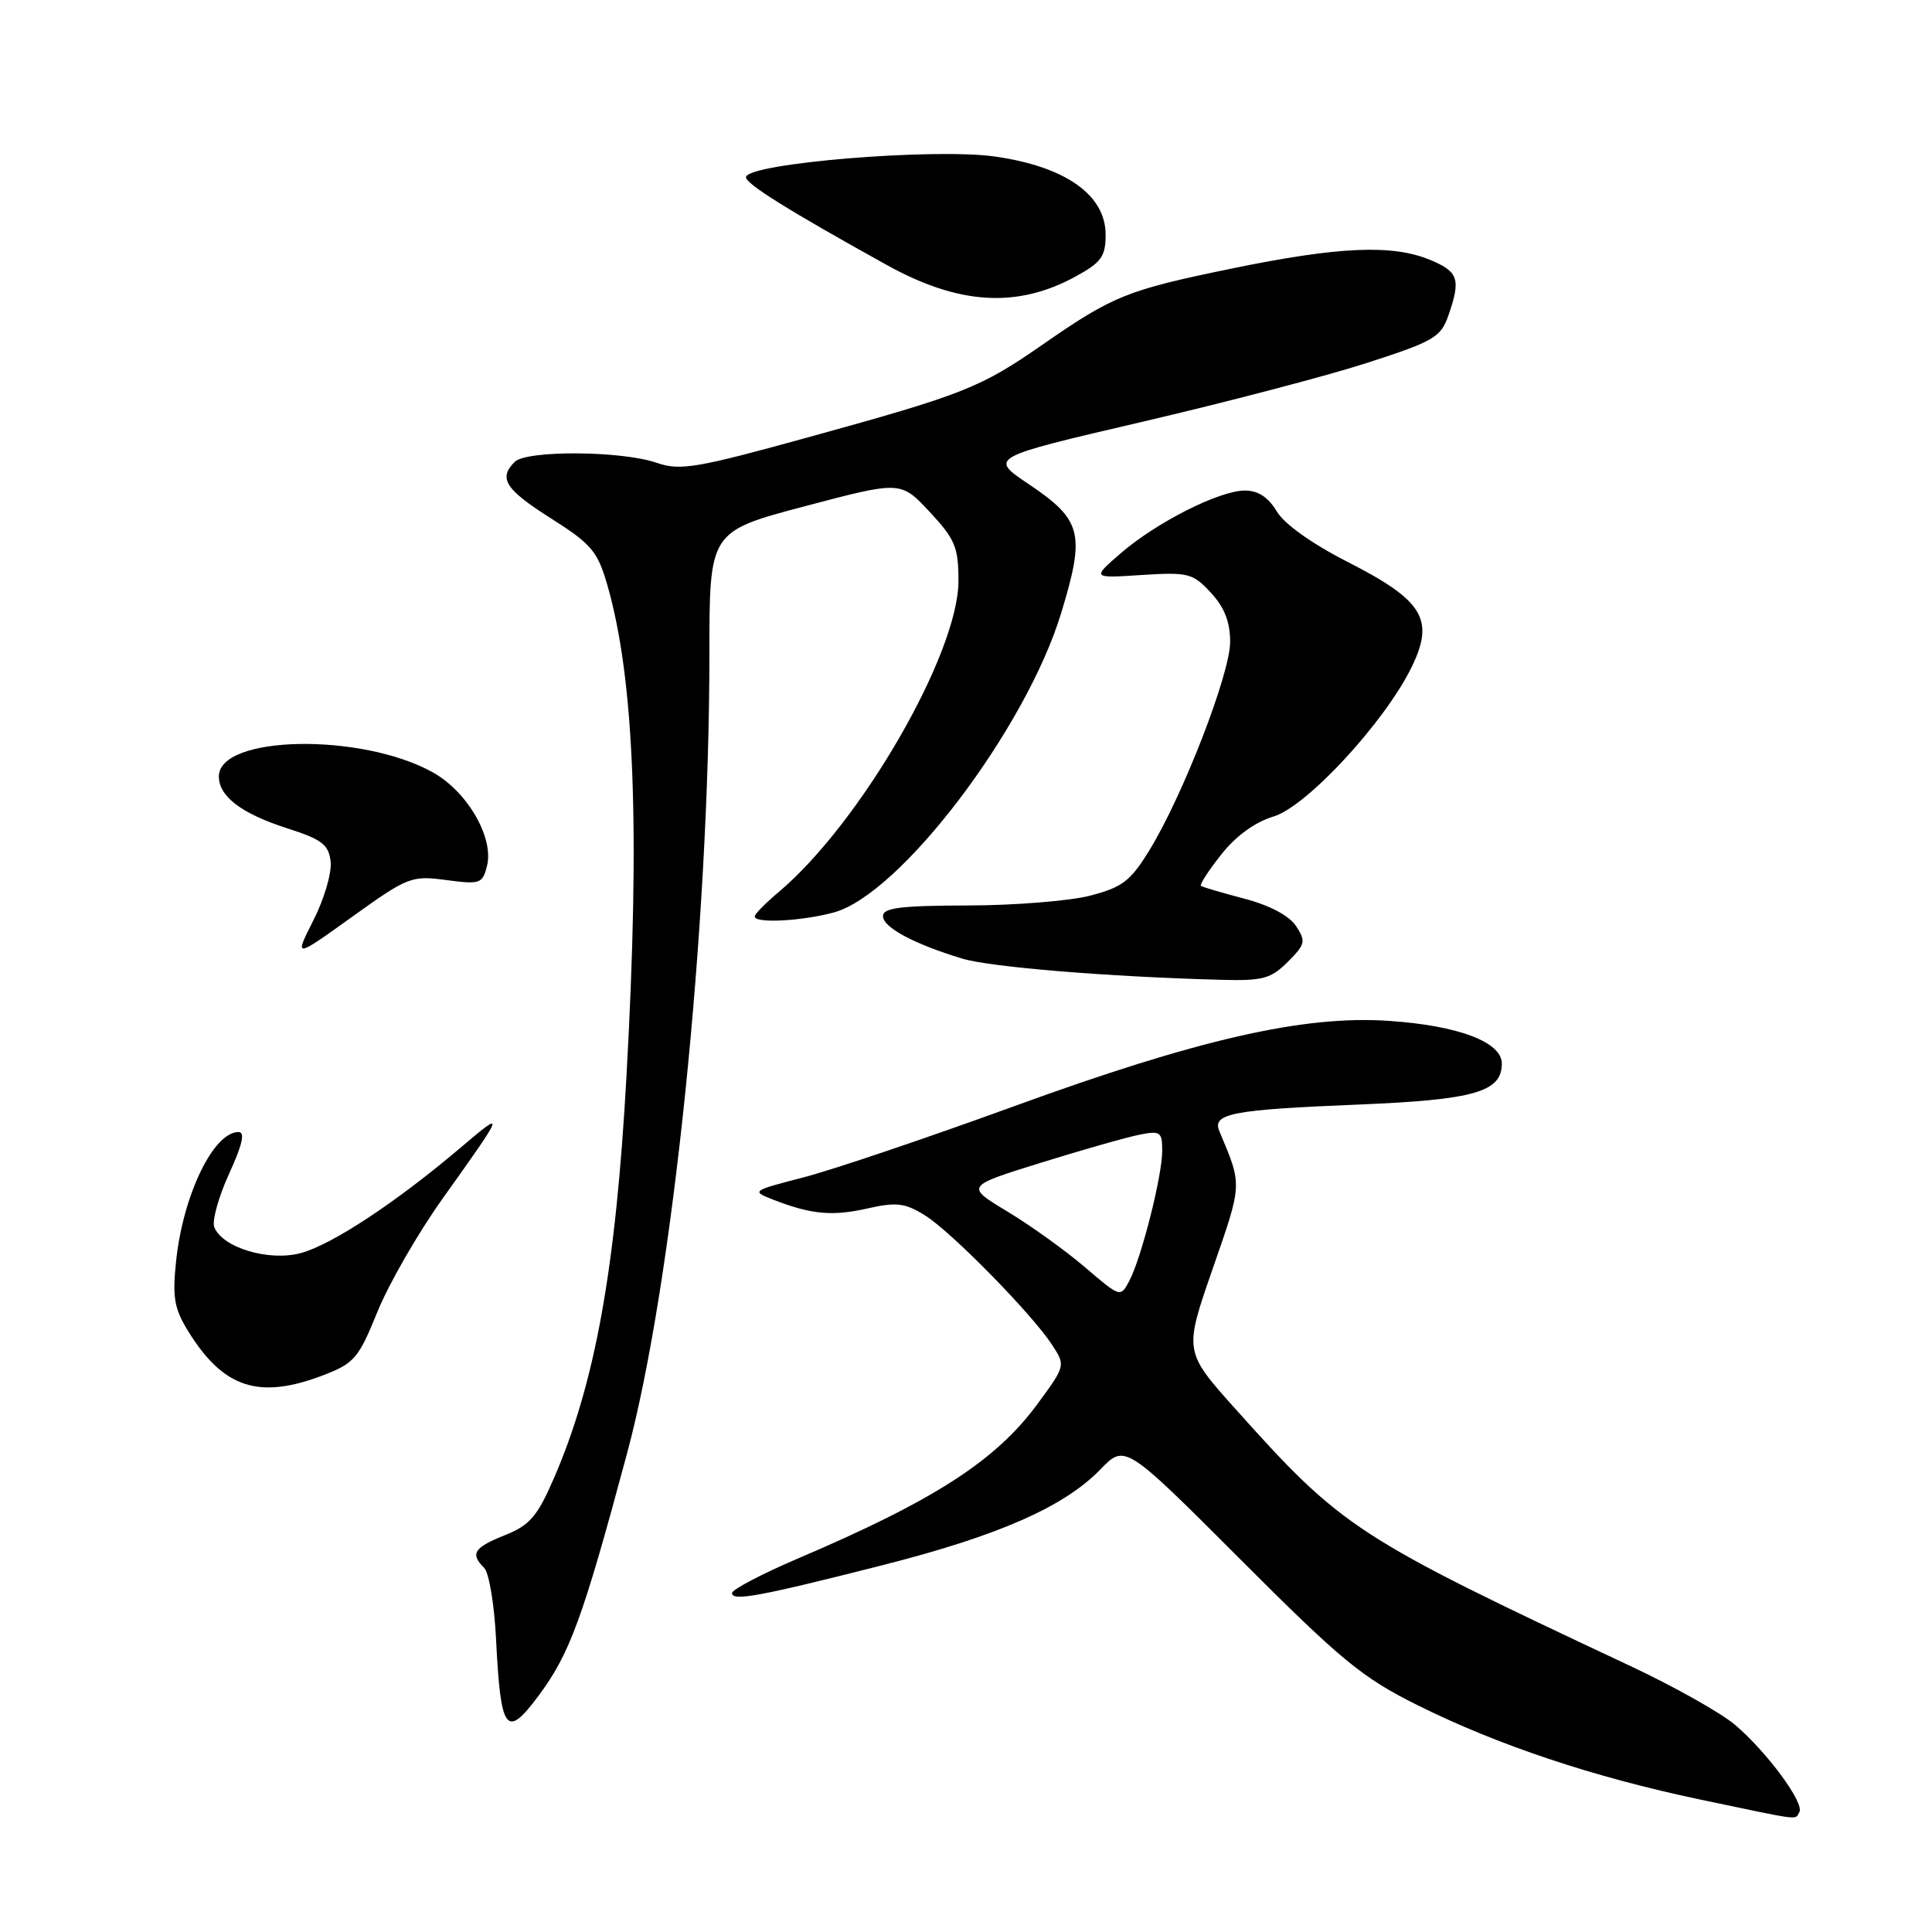 <?xml version="1.0" encoding="UTF-8" standalone="no"?>
<!DOCTYPE svg PUBLIC "-//W3C//DTD SVG 1.1//EN" "http://www.w3.org/Graphics/SVG/1.1/DTD/svg11.dtd" >
<svg xmlns="http://www.w3.org/2000/svg" xmlns:xlink="http://www.w3.org/1999/xlink" version="1.1" viewBox="0 0 256 256">
 <g >
 <path fill="currentColor"
d=" M 238.42 240.12 C 239.15 238.95 234.12 232.13 229.90 228.55 C 228.03 226.96 221.78 223.45 216.00 220.74 C 179.62 203.66 177.87 202.52 163.69 186.68 C 156.88 179.07 156.88 179.07 160.69 168.11 C 164.65 156.70 164.62 157.16 161.57 149.88 C 160.59 147.55 163.25 147.04 180.00 146.36 C 195.36 145.73 199.00 144.69 199.00 140.93 C 199.00 138.07 193.23 135.89 184.02 135.27 C 172.77 134.50 158.75 137.70 134.32 146.60 C 122.87 150.77 110.35 155.00 106.50 156.00 C 99.56 157.80 99.53 157.82 102.50 158.98 C 107.51 160.93 110.30 161.18 114.97 160.12 C 118.77 159.26 119.91 159.40 122.53 161.02 C 126.01 163.17 136.74 174.10 139.43 178.23 C 141.19 180.94 141.18 180.99 137.49 186.01 C 131.97 193.53 123.85 198.78 105.75 206.50 C 100.94 208.56 97.00 210.62 97.00 211.09 C 97.00 212.21 100.66 211.53 117.00 207.38 C 132.30 203.49 141.01 199.66 145.79 194.72 C 149.07 191.33 149.07 191.33 164.29 206.56 C 177.72 220.01 180.47 222.28 187.80 225.93 C 198.43 231.23 211.15 235.48 225.29 238.45 C 239.02 241.33 237.78 241.17 238.42 240.12 Z  M 71.32 224.75 C 75.51 219.14 77.21 214.48 83.11 192.50 C 89.13 170.08 94.00 122.70 94.00 86.63 C 94.00 70.42 94.00 70.42 106.68 67.07 C 119.35 63.72 119.35 63.72 123.18 67.82 C 126.56 71.45 127.00 72.50 127.00 76.98 C 127.00 86.61 114.01 109.08 103.18 118.20 C 101.43 119.67 100.00 121.12 100.00 121.44 C 100.00 122.38 106.25 122.06 110.50 120.90 C 119.28 118.51 135.92 96.60 140.60 81.27 C 143.83 70.67 143.39 68.91 136.28 64.13 C 131.06 60.62 131.06 60.62 151.28 55.91 C 162.40 53.32 175.85 49.80 181.16 48.08 C 189.96 45.24 190.91 44.69 191.91 41.83 C 193.59 37.01 193.27 36.01 189.53 34.45 C 184.50 32.35 177.39 32.66 163.13 35.60 C 149.33 38.44 147.50 39.18 138.18 45.64 C 129.94 51.37 127.68 52.26 107.50 57.83 C 92.20 62.06 90.15 62.40 87.00 61.32 C 82.37 59.72 69.76 59.64 68.20 61.20 C 66.01 63.39 66.94 64.84 73.01 68.69 C 78.37 72.09 79.18 73.04 80.47 77.50 C 84.06 89.98 84.84 109.74 83.01 142.61 C 81.60 168.11 78.86 183.28 73.39 195.89 C 71.19 200.95 70.20 202.10 66.90 203.42 C 62.78 205.07 62.27 205.87 64.16 207.76 C 64.80 208.40 65.51 212.66 65.73 217.21 C 66.34 229.47 67.07 230.45 71.32 224.75 Z  M 42.90 182.20 C 46.95 180.64 47.53 179.95 50.02 173.80 C 51.51 170.12 55.40 163.37 58.66 158.80 C 66.99 147.13 67.05 146.96 60.96 152.13 C 52.43 159.36 43.99 164.92 39.86 166.04 C 35.62 167.18 29.44 165.32 28.39 162.59 C 28.08 161.76 28.96 158.59 30.35 155.54 C 32.13 151.66 32.50 150.00 31.60 150.00 C 28.28 150.00 24.25 158.35 23.33 167.13 C 22.83 171.92 23.09 173.40 24.94 176.40 C 29.62 183.97 34.34 185.49 42.90 182.20 Z  M 170.64 127.45 C 172.97 125.12 173.06 124.72 171.73 122.70 C 170.82 121.33 168.24 119.96 164.89 119.08 C 161.92 118.30 159.33 117.54 159.13 117.38 C 158.93 117.22 160.14 115.35 161.83 113.22 C 163.77 110.76 166.30 108.93 168.75 108.19 C 173.17 106.87 183.56 95.60 187.08 88.33 C 190.11 82.08 188.57 79.56 178.65 74.50 C 173.84 72.05 170.17 69.44 169.17 67.75 C 168.06 65.89 166.71 65.00 164.96 65.00 C 161.58 65.00 153.26 69.20 148.49 73.32 C 144.68 76.62 144.68 76.62 151.28 76.19 C 157.46 75.80 158.05 75.95 160.44 78.53 C 162.25 80.48 163.00 82.40 163.00 85.06 C 163.00 89.28 156.72 105.48 152.28 112.70 C 149.79 116.75 148.71 117.57 144.45 118.68 C 141.73 119.38 134.44 119.97 128.25 119.98 C 119.34 120.00 117.00 120.29 117.00 121.39 C 117.00 122.88 121.10 125.08 127.50 127.02 C 131.21 128.15 146.98 129.44 161.80 129.83 C 167.33 129.98 168.40 129.69 170.64 127.45 Z  M 59.12 116.61 C 63.62 117.21 63.94 117.10 64.53 114.74 C 65.47 111.00 61.93 104.89 57.35 102.34 C 47.86 97.06 29.00 97.42 29.00 102.88 C 29.00 105.54 32.01 107.82 38.10 109.77 C 42.68 111.24 43.55 111.91 43.81 114.17 C 43.98 115.64 42.96 119.12 41.54 121.92 C 38.97 127.00 38.97 127.00 46.65 121.49 C 54.05 116.18 54.51 116.00 59.12 116.61 Z  M 142.50 36.65 C 145.94 34.77 146.50 33.99 146.50 31.09 C 146.50 25.83 141.18 22.07 131.83 20.74 C 123.75 19.59 99.02 21.64 98.85 23.47 C 98.77 24.33 104.44 27.87 117.50 35.11 C 127.04 40.40 134.77 40.87 142.50 36.65 Z  M 143.76 167.91 C 141.16 165.69 136.54 162.37 133.48 160.53 C 127.92 157.18 127.92 157.18 137.92 154.07 C 143.42 152.36 149.29 150.69 150.96 150.36 C 153.75 149.80 154.00 149.97 154.00 152.48 C 154.00 155.80 151.27 166.60 149.65 169.70 C 148.47 171.94 148.47 171.94 143.76 167.91 Z "/>
</g>
</svg>
